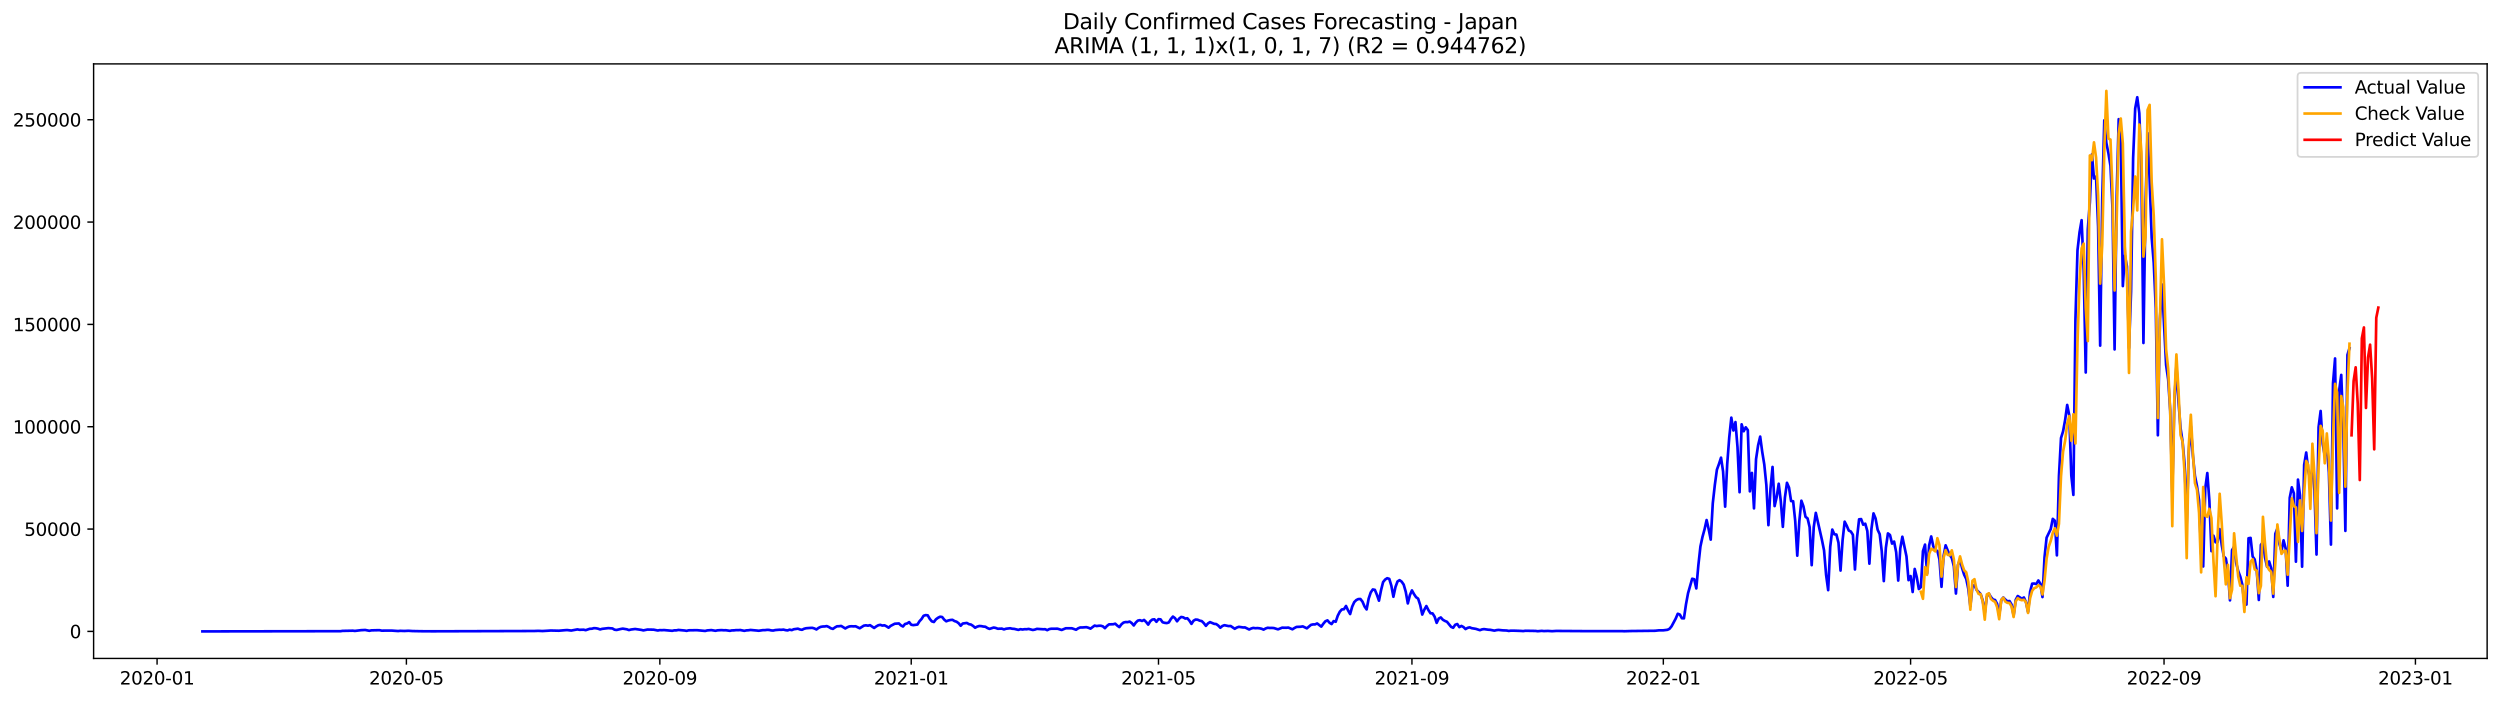 <?xml version="1.0" encoding="utf-8" standalone="no"?>
<!DOCTYPE svg PUBLIC "-//W3C//DTD SVG 1.1//EN"
  "http://www.w3.org/Graphics/SVG/1.1/DTD/svg11.dtd">
<svg xmlns:xlink="http://www.w3.org/1999/xlink" width="1398.775pt" height="392.274pt" viewBox="0 0 1398.775 392.274" xmlns="http://www.w3.org/2000/svg" version="1.1">
 <defs>
  <style type="text/css">*{stroke-linejoin: round; stroke-linecap: butt}</style>
 </defs>
 <g id="figure_1">
  <g id="patch_1">
   <path d="M 0 392.274 
L 1398.775 392.274 
L 1398.775 0 
L 0 0 
z
" style="fill: #ffffff"/>
  </g>
  <g id="axes_1">
   <g id="patch_2">
    <path d="M 52.375 368.396 
L 1391.575 368.396 
L 1391.575 35.755 
L 52.375 35.755 
z
" style="fill: #ffffff"/>
   </g>
   <g id="matplotlib.axis_1">
    <g id="xtick_1">
     <g id="line2d_1">
      <defs>
       <path id="mdc68b2914d" d="M 0 0 
L 0 3.5 
" style="stroke: #000000; stroke-width: 0.8"/>
      </defs>
      <g>
       <use xlink:href="#mdc68b2914d" x="87.884" y="368.396" style="stroke: #000000; stroke-width: 0.8"/>
      </g>
     </g>
     <g id="text_1">
      <!-- 2020-01 -->
      <g transform="translate(66.993 382.994)scale(0.1 -0.1)">
       <defs>
        <path id="DejaVuSans-32" d="M 1228 531 
L 3431 531 
L 3431 0 
L 469 0 
L 469 531 
Q 828 903 1448 1529 
Q 2069 2156 2228 2338 
Q 2531 2678 2651 2914 
Q 2772 3150 2772 3378 
Q 2772 3750 2511 3984 
Q 2250 4219 1831 4219 
Q 1534 4219 1204 4116 
Q 875 4013 500 3803 
L 500 4441 
Q 881 4594 1212 4672 
Q 1544 4750 1819 4750 
Q 2544 4750 2975 4387 
Q 3406 4025 3406 3419 
Q 3406 3131 3298 2873 
Q 3191 2616 2906 2266 
Q 2828 2175 2409 1742 
Q 1991 1309 1228 531 
z
" transform="scale(0.016)"/>
        <path id="DejaVuSans-30" d="M 2034 4250 
Q 1547 4250 1301 3770 
Q 1056 3291 1056 2328 
Q 1056 1369 1301 889 
Q 1547 409 2034 409 
Q 2525 409 2770 889 
Q 3016 1369 3016 2328 
Q 3016 3291 2770 3770 
Q 2525 4250 2034 4250 
z
M 2034 4750 
Q 2819 4750 3233 4129 
Q 3647 3509 3647 2328 
Q 3647 1150 3233 529 
Q 2819 -91 2034 -91 
Q 1250 -91 836 529 
Q 422 1150 422 2328 
Q 422 3509 836 4129 
Q 1250 4750 2034 4750 
z
" transform="scale(0.016)"/>
        <path id="DejaVuSans-2d" d="M 313 2009 
L 1997 2009 
L 1997 1497 
L 313 1497 
L 313 2009 
z
" transform="scale(0.016)"/>
        <path id="DejaVuSans-31" d="M 794 531 
L 1825 531 
L 1825 4091 
L 703 3866 
L 703 4441 
L 1819 4666 
L 2450 4666 
L 2450 531 
L 3481 531 
L 3481 0 
L 794 0 
L 794 531 
z
" transform="scale(0.016)"/>
       </defs>
       <use xlink:href="#DejaVuSans-32"/>
       <use xlink:href="#DejaVuSans-30" x="63.623"/>
       <use xlink:href="#DejaVuSans-32" x="127.246"/>
       <use xlink:href="#DejaVuSans-30" x="190.869"/>
       <use xlink:href="#DejaVuSans-2d" x="254.492"/>
       <use xlink:href="#DejaVuSans-30" x="290.576"/>
       <use xlink:href="#DejaVuSans-31" x="354.199"/>
      </g>
     </g>
    </g>
    <g id="xtick_2">
     <g id="line2d_2">
      <g>
       <use xlink:href="#mdc68b2914d" x="227.384" y="368.396" style="stroke: #000000; stroke-width: 0.8"/>
      </g>
     </g>
     <g id="text_2">
      <!-- 2020-05 -->
      <g transform="translate(206.493 382.994)scale(0.1 -0.1)">
       <defs>
        <path id="DejaVuSans-35" d="M 691 4666 
L 3169 4666 
L 3169 4134 
L 1269 4134 
L 1269 2991 
Q 1406 3038 1543 3061 
Q 1681 3084 1819 3084 
Q 2600 3084 3056 2656 
Q 3513 2228 3513 1497 
Q 3513 744 3044 326 
Q 2575 -91 1722 -91 
Q 1428 -91 1123 -41 
Q 819 9 494 109 
L 494 744 
Q 775 591 1075 516 
Q 1375 441 1709 441 
Q 2250 441 2565 725 
Q 2881 1009 2881 1497 
Q 2881 1984 2565 2268 
Q 2250 2553 1709 2553 
Q 1456 2553 1204 2497 
Q 953 2441 691 2322 
L 691 4666 
z
" transform="scale(0.016)"/>
       </defs>
       <use xlink:href="#DejaVuSans-32"/>
       <use xlink:href="#DejaVuSans-30" x="63.623"/>
       <use xlink:href="#DejaVuSans-32" x="127.246"/>
       <use xlink:href="#DejaVuSans-30" x="190.869"/>
       <use xlink:href="#DejaVuSans-2d" x="254.492"/>
       <use xlink:href="#DejaVuSans-30" x="290.576"/>
       <use xlink:href="#DejaVuSans-35" x="354.199"/>
      </g>
     </g>
    </g>
    <g id="xtick_3">
     <g id="line2d_3">
      <g>
       <use xlink:href="#mdc68b2914d" x="369.19" y="368.396" style="stroke: #000000; stroke-width: 0.8"/>
      </g>
     </g>
     <g id="text_3">
      <!-- 2020-09 -->
      <g transform="translate(348.298 382.994)scale(0.1 -0.1)">
       <defs>
        <path id="DejaVuSans-39" d="M 703 97 
L 703 672 
Q 941 559 1184 500 
Q 1428 441 1663 441 
Q 2288 441 2617 861 
Q 2947 1281 2994 2138 
Q 2813 1869 2534 1725 
Q 2256 1581 1919 1581 
Q 1219 1581 811 2004 
Q 403 2428 403 3163 
Q 403 3881 828 4315 
Q 1253 4750 1959 4750 
Q 2769 4750 3195 4129 
Q 3622 3509 3622 2328 
Q 3622 1225 3098 567 
Q 2575 -91 1691 -91 
Q 1453 -91 1209 -44 
Q 966 3 703 97 
z
M 1959 2075 
Q 2384 2075 2632 2365 
Q 2881 2656 2881 3163 
Q 2881 3666 2632 3958 
Q 2384 4250 1959 4250 
Q 1534 4250 1286 3958 
Q 1038 3666 1038 3163 
Q 1038 2656 1286 2365 
Q 1534 2075 1959 2075 
z
" transform="scale(0.016)"/>
       </defs>
       <use xlink:href="#DejaVuSans-32"/>
       <use xlink:href="#DejaVuSans-30" x="63.623"/>
       <use xlink:href="#DejaVuSans-32" x="127.246"/>
       <use xlink:href="#DejaVuSans-30" x="190.869"/>
       <use xlink:href="#DejaVuSans-2d" x="254.492"/>
       <use xlink:href="#DejaVuSans-30" x="290.576"/>
       <use xlink:href="#DejaVuSans-39" x="354.199"/>
      </g>
     </g>
    </g>
    <g id="xtick_4">
     <g id="line2d_4">
      <g>
       <use xlink:href="#mdc68b2914d" x="509.843" y="368.396" style="stroke: #000000; stroke-width: 0.8"/>
      </g>
     </g>
     <g id="text_4">
      <!-- 2021-01 -->
      <g transform="translate(488.951 382.994)scale(0.1 -0.1)">
       <use xlink:href="#DejaVuSans-32"/>
       <use xlink:href="#DejaVuSans-30" x="63.623"/>
       <use xlink:href="#DejaVuSans-32" x="127.246"/>
       <use xlink:href="#DejaVuSans-31" x="190.869"/>
       <use xlink:href="#DejaVuSans-2d" x="254.492"/>
       <use xlink:href="#DejaVuSans-30" x="290.576"/>
       <use xlink:href="#DejaVuSans-31" x="354.199"/>
      </g>
     </g>
    </g>
    <g id="xtick_5">
     <g id="line2d_5">
      <g>
       <use xlink:href="#mdc68b2914d" x="648.19" y="368.396" style="stroke: #000000; stroke-width: 0.8"/>
      </g>
     </g>
     <g id="text_5">
      <!-- 2021-05 -->
      <g transform="translate(627.298 382.994)scale(0.1 -0.1)">
       <use xlink:href="#DejaVuSans-32"/>
       <use xlink:href="#DejaVuSans-30" x="63.623"/>
       <use xlink:href="#DejaVuSans-32" x="127.246"/>
       <use xlink:href="#DejaVuSans-31" x="190.869"/>
       <use xlink:href="#DejaVuSans-2d" x="254.492"/>
       <use xlink:href="#DejaVuSans-30" x="290.576"/>
       <use xlink:href="#DejaVuSans-35" x="354.199"/>
      </g>
     </g>
    </g>
    <g id="xtick_6">
     <g id="line2d_6">
      <g>
       <use xlink:href="#mdc68b2914d" x="789.996" y="368.396" style="stroke: #000000; stroke-width: 0.8"/>
      </g>
     </g>
     <g id="text_6">
      <!-- 2021-09 -->
      <g transform="translate(769.104 382.994)scale(0.1 -0.1)">
       <use xlink:href="#DejaVuSans-32"/>
       <use xlink:href="#DejaVuSans-30" x="63.623"/>
       <use xlink:href="#DejaVuSans-32" x="127.246"/>
       <use xlink:href="#DejaVuSans-31" x="190.869"/>
       <use xlink:href="#DejaVuSans-2d" x="254.492"/>
       <use xlink:href="#DejaVuSans-30" x="290.576"/>
       <use xlink:href="#DejaVuSans-39" x="354.199"/>
      </g>
     </g>
    </g>
    <g id="xtick_7">
     <g id="line2d_7">
      <g>
       <use xlink:href="#mdc68b2914d" x="930.649" y="368.396" style="stroke: #000000; stroke-width: 0.8"/>
      </g>
     </g>
     <g id="text_7">
      <!-- 2022-01 -->
      <g transform="translate(909.757 382.994)scale(0.1 -0.1)">
       <use xlink:href="#DejaVuSans-32"/>
       <use xlink:href="#DejaVuSans-30" x="63.623"/>
       <use xlink:href="#DejaVuSans-32" x="127.246"/>
       <use xlink:href="#DejaVuSans-32" x="190.869"/>
       <use xlink:href="#DejaVuSans-2d" x="254.492"/>
       <use xlink:href="#DejaVuSans-30" x="290.576"/>
       <use xlink:href="#DejaVuSans-31" x="354.199"/>
      </g>
     </g>
    </g>
    <g id="xtick_8">
     <g id="line2d_8">
      <g>
       <use xlink:href="#mdc68b2914d" x="1068.996" y="368.396" style="stroke: #000000; stroke-width: 0.8"/>
      </g>
     </g>
     <g id="text_8">
      <!-- 2022-05 -->
      <g transform="translate(1048.104 382.994)scale(0.1 -0.1)">
       <use xlink:href="#DejaVuSans-32"/>
       <use xlink:href="#DejaVuSans-30" x="63.623"/>
       <use xlink:href="#DejaVuSans-32" x="127.246"/>
       <use xlink:href="#DejaVuSans-32" x="190.869"/>
       <use xlink:href="#DejaVuSans-2d" x="254.492"/>
       <use xlink:href="#DejaVuSans-30" x="290.576"/>
       <use xlink:href="#DejaVuSans-35" x="354.199"/>
      </g>
     </g>
    </g>
    <g id="xtick_9">
     <g id="line2d_9">
      <g>
       <use xlink:href="#mdc68b2914d" x="1210.801" y="368.396" style="stroke: #000000; stroke-width: 0.8"/>
      </g>
     </g>
     <g id="text_9">
      <!-- 2022-09 -->
      <g transform="translate(1189.91 382.994)scale(0.1 -0.1)">
       <use xlink:href="#DejaVuSans-32"/>
       <use xlink:href="#DejaVuSans-30" x="63.623"/>
       <use xlink:href="#DejaVuSans-32" x="127.246"/>
       <use xlink:href="#DejaVuSans-32" x="190.869"/>
       <use xlink:href="#DejaVuSans-2d" x="254.492"/>
       <use xlink:href="#DejaVuSans-30" x="290.576"/>
       <use xlink:href="#DejaVuSans-39" x="354.199"/>
      </g>
     </g>
    </g>
    <g id="xtick_10">
     <g id="line2d_10">
      <g>
       <use xlink:href="#mdc68b2914d" x="1351.454" y="368.396" style="stroke: #000000; stroke-width: 0.8"/>
      </g>
     </g>
     <g id="text_10">
      <!-- 2023-01 -->
      <g transform="translate(1330.563 382.994)scale(0.1 -0.1)">
       <defs>
        <path id="DejaVuSans-33" d="M 2597 2516 
Q 3050 2419 3304 2112 
Q 3559 1806 3559 1356 
Q 3559 666 3084 287 
Q 2609 -91 1734 -91 
Q 1441 -91 1130 -33 
Q 819 25 488 141 
L 488 750 
Q 750 597 1062 519 
Q 1375 441 1716 441 
Q 2309 441 2620 675 
Q 2931 909 2931 1356 
Q 2931 1769 2642 2001 
Q 2353 2234 1838 2234 
L 1294 2234 
L 1294 2753 
L 1863 2753 
Q 2328 2753 2575 2939 
Q 2822 3125 2822 3475 
Q 2822 3834 2567 4026 
Q 2313 4219 1838 4219 
Q 1578 4219 1281 4162 
Q 984 4106 628 3988 
L 628 4550 
Q 988 4650 1302 4700 
Q 1616 4750 1894 4750 
Q 2613 4750 3031 4423 
Q 3450 4097 3450 3541 
Q 3450 3153 3228 2886 
Q 3006 2619 2597 2516 
z
" transform="scale(0.016)"/>
       </defs>
       <use xlink:href="#DejaVuSans-32"/>
       <use xlink:href="#DejaVuSans-30" x="63.623"/>
       <use xlink:href="#DejaVuSans-32" x="127.246"/>
       <use xlink:href="#DejaVuSans-33" x="190.869"/>
       <use xlink:href="#DejaVuSans-2d" x="254.492"/>
       <use xlink:href="#DejaVuSans-30" x="290.576"/>
       <use xlink:href="#DejaVuSans-31" x="354.199"/>
      </g>
     </g>
    </g>
   </g>
   <g id="matplotlib.axis_2">
    <g id="ytick_1">
     <g id="line2d_11">
      <defs>
       <path id="mfdf338ce73" d="M 0 0 
L -3.5 0 
" style="stroke: #000000; stroke-width: 0.8"/>
      </defs>
      <g>
       <use xlink:href="#mfdf338ce73" x="52.375" y="353.276" style="stroke: #000000; stroke-width: 0.8"/>
      </g>
     </g>
     <g id="text_11">
      <!-- 0 -->
      <g transform="translate(39.013 357.075)scale(0.1 -0.1)">
       <use xlink:href="#DejaVuSans-30"/>
      </g>
     </g>
    </g>
    <g id="ytick_2">
     <g id="line2d_12">
      <g>
       <use xlink:href="#mfdf338ce73" x="52.375" y="296.02" style="stroke: #000000; stroke-width: 0.8"/>
      </g>
     </g>
     <g id="text_12">
      <!-- 50000 -->
      <g transform="translate(13.562 299.82)scale(0.1 -0.1)">
       <use xlink:href="#DejaVuSans-35"/>
       <use xlink:href="#DejaVuSans-30" x="63.623"/>
       <use xlink:href="#DejaVuSans-30" x="127.246"/>
       <use xlink:href="#DejaVuSans-30" x="190.869"/>
       <use xlink:href="#DejaVuSans-30" x="254.492"/>
      </g>
     </g>
    </g>
    <g id="ytick_3">
     <g id="line2d_13">
      <g>
       <use xlink:href="#mfdf338ce73" x="52.375" y="238.765" style="stroke: #000000; stroke-width: 0.8"/>
      </g>
     </g>
     <g id="text_13">
      <!-- 100000 -->
      <g transform="translate(7.2 242.564)scale(0.1 -0.1)">
       <use xlink:href="#DejaVuSans-31"/>
       <use xlink:href="#DejaVuSans-30" x="63.623"/>
       <use xlink:href="#DejaVuSans-30" x="127.246"/>
       <use xlink:href="#DejaVuSans-30" x="190.869"/>
       <use xlink:href="#DejaVuSans-30" x="254.492"/>
       <use xlink:href="#DejaVuSans-30" x="318.115"/>
      </g>
     </g>
    </g>
    <g id="ytick_4">
     <g id="line2d_14">
      <g>
       <use xlink:href="#mfdf338ce73" x="52.375" y="181.51" style="stroke: #000000; stroke-width: 0.8"/>
      </g>
     </g>
     <g id="text_14">
      <!-- 150000 -->
      <g transform="translate(7.2 185.309)scale(0.1 -0.1)">
       <use xlink:href="#DejaVuSans-31"/>
       <use xlink:href="#DejaVuSans-35" x="63.623"/>
       <use xlink:href="#DejaVuSans-30" x="127.246"/>
       <use xlink:href="#DejaVuSans-30" x="190.869"/>
       <use xlink:href="#DejaVuSans-30" x="254.492"/>
       <use xlink:href="#DejaVuSans-30" x="318.115"/>
      </g>
     </g>
    </g>
    <g id="ytick_5">
     <g id="line2d_15">
      <g>
       <use xlink:href="#mfdf338ce73" x="52.375" y="124.255" style="stroke: #000000; stroke-width: 0.8"/>
      </g>
     </g>
     <g id="text_15">
      <!-- 200000 -->
      <g transform="translate(7.2 128.054)scale(0.1 -0.1)">
       <use xlink:href="#DejaVuSans-32"/>
       <use xlink:href="#DejaVuSans-30" x="63.623"/>
       <use xlink:href="#DejaVuSans-30" x="127.246"/>
       <use xlink:href="#DejaVuSans-30" x="190.869"/>
       <use xlink:href="#DejaVuSans-30" x="254.492"/>
       <use xlink:href="#DejaVuSans-30" x="318.115"/>
      </g>
     </g>
    </g>
    <g id="ytick_6">
     <g id="line2d_16">
      <g>
       <use xlink:href="#mfdf338ce73" x="52.375" y="67" style="stroke: #000000; stroke-width: 0.8"/>
      </g>
     </g>
     <g id="text_16">
      <!-- 250000 -->
      <g transform="translate(7.2 70.799)scale(0.1 -0.1)">
       <use xlink:href="#DejaVuSans-32"/>
       <use xlink:href="#DejaVuSans-35" x="63.623"/>
       <use xlink:href="#DejaVuSans-30" x="127.246"/>
       <use xlink:href="#DejaVuSans-30" x="190.869"/>
       <use xlink:href="#DejaVuSans-30" x="254.492"/>
       <use xlink:href="#DejaVuSans-30" x="318.115"/>
      </g>
     </g>
    </g>
   </g>
   <g id="line2d_17">
    <path d="M 113.248 353.276 
L 184.727 353.164 
L 190.492 353.168 
L 191.644 352.985 
L 197.409 352.874 
L 198.562 353.008 
L 202.02 352.595 
L 204.326 352.473 
L 206.632 352.932 
L 207.785 352.698 
L 210.091 352.631 
L 212.396 352.6 
L 213.549 352.856 
L 217.008 352.822 
L 219.314 352.835 
L 222.773 353.08 
L 223.925 352.95 
L 226.231 353.037 
L 228.537 352.929 
L 230.843 353.083 
L 235.454 353.176 
L 237.76 353.196 
L 241.219 353.218 
L 243.525 353.216 
L 298.863 353.053 
L 301.169 352.962 
L 303.475 353.074 
L 306.934 352.869 
L 308.087 352.783 
L 312.698 352.894 
L 316.157 352.592 
L 317.31 352.519 
L 319.615 352.797 
L 323.074 352.152 
L 324.227 352.383 
L 326.533 352.315 
L 327.686 352.588 
L 329.992 351.821 
L 331.144 351.778 
L 332.297 351.459 
L 333.45 351.519 
L 334.603 351.751 
L 335.756 352.17 
L 336.909 351.849 
L 340.368 351.438 
L 342.673 351.625 
L 343.826 352.316 
L 344.979 352.477 
L 347.285 351.933 
L 348.438 351.723 
L 350.744 352.111 
L 351.896 352.535 
L 353.049 352.227 
L 355.355 351.927 
L 358.814 352.424 
L 359.967 352.711 
L 362.273 352.241 
L 365.731 352.309 
L 368.037 352.776 
L 369.19 352.551 
L 370.343 352.598 
L 371.496 352.523 
L 376.107 352.942 
L 377.26 352.693 
L 378.413 352.694 
L 379.566 352.46 
L 383.025 352.773 
L 384.177 352.971 
L 385.33 352.667 
L 389.942 352.593 
L 394.554 353.025 
L 395.706 352.724 
L 398.012 352.544 
L 400.318 352.93 
L 401.471 352.672 
L 403.777 352.551 
L 404.93 352.655 
L 406.082 352.618 
L 408.388 352.956 
L 409.541 352.703 
L 410.694 352.696 
L 411.847 352.558 
L 413 352.585 
L 414.153 352.499 
L 416.458 352.957 
L 417.611 352.705 
L 418.764 352.643 
L 419.917 352.465 
L 423.376 352.783 
L 424.529 352.914 
L 426.835 352.571 
L 427.987 352.57 
L 429.14 352.422 
L 430.293 352.444 
L 431.446 352.711 
L 432.599 352.806 
L 433.752 352.536 
L 436.058 352.35 
L 437.211 352.389 
L 438.363 352.271 
L 439.516 352.574 
L 440.669 352.718 
L 441.822 352.285 
L 442.975 352.561 
L 444.128 352.075 
L 446.434 351.749 
L 447.587 352.188 
L 448.739 352.382 
L 449.892 351.806 
L 451.045 351.507 
L 453.351 351.324 
L 454.504 351.289 
L 455.657 351.628 
L 456.81 352.188 
L 457.963 351.329 
L 459.115 350.763 
L 460.268 350.544 
L 461.421 350.503 
L 462.574 350.307 
L 463.727 350.803 
L 464.88 351.537 
L 466.033 351.868 
L 467.186 351.052 
L 468.339 350.413 
L 469.492 350.377 
L 470.644 350.212 
L 472.95 351.631 
L 474.103 350.948 
L 475.256 350.491 
L 476.409 350.393 
L 477.562 350.468 
L 478.715 350.404 
L 481.02 351.522 
L 483.326 350.058 
L 484.479 349.876 
L 485.632 350.075 
L 486.785 349.798 
L 489.091 351.351 
L 490.244 350.497 
L 491.396 349.845 
L 492.549 349.601 
L 493.702 350.027 
L 494.855 349.853 
L 496.008 350.423 
L 497.161 351.202 
L 498.314 350.191 
L 500.62 348.986 
L 502.925 348.827 
L 504.078 349.904 
L 505.231 350.531 
L 506.384 349.122 
L 507.537 348.843 
L 508.69 348.086 
L 509.843 349.547 
L 510.996 349.759 
L 513.301 349.447 
L 514.454 347.608 
L 515.607 346.349 
L 516.76 344.525 
L 517.913 344.164 
L 519.066 344.282 
L 520.219 346.281 
L 521.372 347.658 
L 522.525 348.011 
L 523.677 346.5 
L 524.83 345.654 
L 525.983 345.062 
L 527.136 345.212 
L 528.289 346.68 
L 529.442 347.622 
L 530.595 347.166 
L 531.748 346.906 
L 532.901 346.79 
L 534.054 347.485 
L 535.206 347.864 
L 536.359 348.707 
L 537.512 350.112 
L 538.665 348.863 
L 540.971 348.545 
L 542.124 349.224 
L 543.277 349.449 
L 544.43 350.215 
L 545.582 351.222 
L 546.735 350.614 
L 547.888 350.259 
L 549.041 350.323 
L 550.194 350.562 
L 551.347 350.668 
L 552.5 351.409 
L 553.653 351.882 
L 555.958 351.116 
L 557.111 351.34 
L 558.264 351.787 
L 560.57 351.716 
L 561.723 352.17 
L 562.876 351.778 
L 565.182 351.517 
L 566.335 351.786 
L 567.487 351.864 
L 569.793 352.428 
L 570.946 352.038 
L 572.099 352.221 
L 573.252 352.043 
L 574.405 352.069 
L 575.558 351.886 
L 577.863 352.476 
L 579.016 352.259 
L 580.169 351.852 
L 583.628 352.081 
L 584.781 352.049 
L 585.934 352.588 
L 587.087 351.985 
L 588.239 351.772 
L 591.698 351.765 
L 594.004 352.48 
L 596.31 351.52 
L 599.768 351.54 
L 602.074 352.341 
L 603.227 351.558 
L 604.38 351.08 
L 605.533 351.083 
L 607.839 350.904 
L 608.992 351.235 
L 610.144 351.735 
L 612.45 350.02 
L 613.603 350.293 
L 614.756 350.122 
L 615.909 350.101 
L 617.062 350.451 
L 618.215 351.477 
L 619.368 350.223 
L 620.52 349.327 
L 622.826 349.281 
L 623.979 348.964 
L 625.132 350.028 
L 626.285 350.866 
L 627.438 349.323 
L 628.591 348.344 
L 629.744 348.044 
L 630.896 348.095 
L 632.049 347.787 
L 633.202 348.599 
L 634.355 349.951 
L 635.508 348.294 
L 636.661 347.222 
L 637.814 346.987 
L 638.967 347.431 
L 640.12 346.869 
L 641.273 348.009 
L 642.425 349.481 
L 643.578 347.595 
L 644.731 346.653 
L 645.884 346.505 
L 647.037 347.912 
L 648.19 346.424 
L 649.343 346.531 
L 650.496 348.164 
L 651.649 348.478 
L 652.801 348.626 
L 653.954 348.271 
L 655.107 346.348 
L 656.26 344.987 
L 657.413 345.851 
L 658.566 347.619 
L 659.719 346.136 
L 660.872 345.201 
L 662.025 345.404 
L 663.177 346.105 
L 664.33 345.927 
L 665.483 347.257 
L 666.636 349.065 
L 667.789 347.293 
L 668.942 346.644 
L 670.095 346.735 
L 671.248 347.269 
L 672.401 347.51 
L 673.554 348.65 
L 674.706 350.171 
L 675.859 348.819 
L 677.012 348.085 
L 679.318 349.035 
L 680.471 349.161 
L 681.624 349.984 
L 682.777 351.225 
L 683.93 350.254 
L 685.082 349.801 
L 687.388 350.307 
L 688.541 350.241 
L 690.847 351.81 
L 692 351.122 
L 693.153 350.713 
L 695.458 351.061 
L 696.611 351.053 
L 698.917 352.207 
L 700.07 351.653 
L 701.223 351.321 
L 702.376 351.501 
L 703.529 351.42 
L 704.682 351.537 
L 705.835 351.78 
L 706.987 352.282 
L 708.14 351.632 
L 709.293 351.237 
L 710.446 351.359 
L 711.599 351.317 
L 712.752 351.408 
L 715.058 352.129 
L 717.363 351.191 
L 719.669 351.243 
L 720.822 351.125 
L 723.128 352.097 
L 724.281 351.365 
L 725.434 350.769 
L 727.739 350.669 
L 728.892 350.461 
L 731.198 351.552 
L 733.504 349.62 
L 734.657 349.362 
L 735.81 349.344 
L 736.963 348.826 
L 739.268 350.61 
L 740.421 348.971 
L 741.574 347.608 
L 742.727 347.093 
L 743.88 348.427 
L 745.033 349.16 
L 746.186 347.505 
L 747.339 347.883 
L 748.492 344.493 
L 749.644 342.25 
L 750.797 340.963 
L 751.95 340.873 
L 753.103 339.051 
L 754.256 341.54 
L 755.409 343.567 
L 756.562 339.419 
L 757.715 336.887 
L 758.868 335.736 
L 760.02 335.175 
L 761.173 335.159 
L 762.326 336.642 
L 763.479 339.33 
L 764.632 340.985 
L 765.785 334.922 
L 766.938 331.48 
L 768.091 329.805 
L 769.244 330.026 
L 770.396 332.792 
L 771.549 336.091 
L 772.702 330.253 
L 773.855 325.683 
L 775.008 324.257 
L 776.161 323.512 
L 777.314 323.89 
L 778.467 327.688 
L 779.62 333.896 
L 780.773 328.462 
L 781.925 325.322 
L 783.078 324.604 
L 784.231 325.428 
L 785.384 327.1 
L 786.537 331.133 
L 787.69 337.617 
L 788.843 332.985 
L 789.996 330.341 
L 791.149 332.416 
L 792.301 334.128 
L 793.454 334.938 
L 794.607 338.496 
L 795.76 343.858 
L 796.913 341.129 
L 798.066 339.09 
L 799.219 341.371 
L 800.372 343.131 
L 801.525 343.196 
L 802.677 345.016 
L 803.83 348.497 
L 804.983 346.085 
L 806.136 345.478 
L 807.289 346.759 
L 808.442 347.421 
L 809.595 347.894 
L 811.901 350.732 
L 813.054 351.249 
L 814.206 349.562 
L 815.359 349.152 
L 816.512 350.877 
L 817.665 350.218 
L 818.818 350.83 
L 819.971 351.961 
L 821.124 351.304 
L 822.277 351.005 
L 823.43 351.472 
L 825.735 351.852 
L 828.041 352.59 
L 829.194 352.154 
L 830.347 351.987 
L 832.653 352.329 
L 833.806 352.389 
L 836.111 352.853 
L 837.264 352.58 
L 838.417 352.438 
L 840.723 352.683 
L 843.029 352.785 
L 844.182 353.012 
L 845.335 352.851 
L 847.64 352.883 
L 851.099 353.01 
L 852.252 353.103 
L 853.405 352.921 
L 859.169 353.014 
L 860.322 353.179 
L 862.628 352.973 
L 863.781 353.095 
L 866.087 353.012 
L 868.392 353.161 
L 870.698 353.016 
L 889.144 353.137 
L 907.591 353.121 
L 908.744 353.187 
L 912.202 353.075 
L 926.037 352.917 
L 928.343 352.663 
L 930.649 352.671 
L 932.954 352.381 
L 934.107 351.826 
L 935.26 350.426 
L 937.566 346.125 
L 938.719 343.415 
L 939.872 343.838 
L 941.025 345.912 
L 942.177 345.977 
L 943.33 338.12 
L 944.483 331.888 
L 946.789 323.809 
L 947.942 324.099 
L 949.095 329.231 
L 950.248 316.241 
L 951.401 305.779 
L 952.554 300.397 
L 953.706 296.198 
L 954.859 290.969 
L 956.012 296.04 
L 957.165 301.93 
L 958.318 281.576 
L 959.471 271.29 
L 960.624 262.799 
L 961.777 259.62 
L 962.93 256.069 
L 964.082 263.836 
L 965.235 283.471 
L 966.388 259.734 
L 967.541 244.621 
L 968.694 233.679 
L 969.847 240.853 
L 971 236.16 
L 972.153 250.232 
L 973.306 275.404 
L 974.458 237.409 
L 975.611 241.286 
L 976.764 239.082 
L 977.917 240.656 
L 979.07 274.913 
L 980.223 264.604 
L 981.376 284.443 
L 982.529 256.864 
L 983.682 249.151 
L 984.835 244.285 
L 985.987 252.852 
L 987.14 259.928 
L 988.293 271.408 
L 989.446 293.834 
L 990.599 273.557 
L 991.752 261.265 
L 992.905 283.17 
L 994.058 278.111 
L 995.211 270.659 
L 996.363 280.337 
L 997.516 294.77 
L 998.669 278.422 
L 999.822 270.141 
L 1000.975 272.811 
L 1002.128 280.347 
L 1003.281 280.457 
L 1004.434 291.402 
L 1005.587 310.904 
L 1006.739 291.511 
L 1007.892 280.141 
L 1009.045 283.352 
L 1010.198 289.166 
L 1011.351 290.036 
L 1012.504 294.936 
L 1013.657 316.221 
L 1014.81 294.95 
L 1015.963 286.96 
L 1019.421 302.212 
L 1020.574 307.975 
L 1021.727 321.71 
L 1022.88 330.199 
L 1024.033 305.912 
L 1025.186 296.305 
L 1026.339 298.955 
L 1027.492 299.079 
L 1028.644 303.638 
L 1029.797 319.243 
L 1030.95 302.212 
L 1032.103 291.888 
L 1033.256 294.132 
L 1034.409 296.869 
L 1035.562 297.384 
L 1036.715 299.208 
L 1037.868 318.63 
L 1039.02 300.832 
L 1040.173 290.569 
L 1041.326 290.433 
L 1042.479 293.577 
L 1043.632 293.01 
L 1044.785 297.11 
L 1045.938 315.377 
L 1047.091 295.938 
L 1048.244 287.242 
L 1049.396 290.065 
L 1050.549 296.367 
L 1051.702 298.856 
L 1052.855 308.382 
L 1054.008 325.129 
L 1055.161 306.526 
L 1056.314 298.447 
L 1057.467 299.329 
L 1058.62 304.153 
L 1059.773 303.015 
L 1060.925 308.989 
L 1062.078 324.829 
L 1063.231 306.842 
L 1064.384 300.31 
L 1066.69 311.286 
L 1067.843 324.611 
L 1068.996 322.323 
L 1070.149 331.223 
L 1071.301 318.335 
L 1072.454 322.974 
L 1073.607 329.558 
L 1074.76 328.478 
L 1075.913 308.355 
L 1077.066 304.716 
L 1078.219 320.808 
L 1079.372 305.193 
L 1080.525 300.145 
L 1081.677 305.584 
L 1082.83 307.964 
L 1083.983 308.239 
L 1085.136 312.955 
L 1086.289 328.328 
L 1087.442 311.141 
L 1088.595 305.103 
L 1089.748 307.964 
L 1090.901 310.514 
L 1092.054 312.226 
L 1093.206 316.814 
L 1094.359 332.083 
L 1095.512 316.069 
L 1096.665 313.082 
L 1097.818 317.878 
L 1098.971 321.565 
L 1100.124 323.897 
L 1101.277 329.457 
L 1102.43 339.159 
L 1103.582 328.308 
L 1104.735 327.33 
L 1105.888 330.01 
L 1108.194 332.368 
L 1109.347 335.991 
L 1110.5 342.854 
L 1111.653 333.785 
L 1112.806 332.198 
L 1113.958 334.052 
L 1115.111 335.43 
L 1116.264 335.712 
L 1117.417 337.884 
L 1118.57 344.181 
L 1119.723 335.739 
L 1120.876 334.331 
L 1122.029 335.476 
L 1123.182 336.446 
L 1124.335 336.286 
L 1125.487 338.228 
L 1126.64 344.349 
L 1127.793 335.648 
L 1128.946 333.49 
L 1131.252 334.979 
L 1132.405 334.298 
L 1133.558 336.961 
L 1134.711 342.335 
L 1135.863 331.086 
L 1137.016 326.567 
L 1138.169 326.496 
L 1139.322 326.795 
L 1140.475 324.762 
L 1141.628 326.611 
L 1142.781 334.055 
L 1143.934 311.785 
L 1145.087 300.837 
L 1147.392 296.057 
L 1148.545 290.313 
L 1149.698 291.343 
L 1150.851 310.729 
L 1152.004 266.255 
L 1153.157 245.086 
L 1154.31 241.311 
L 1155.463 234.973 
L 1156.615 226.573 
L 1157.768 232.385 
L 1158.921 266.076 
L 1160.074 276.906 
L 1161.227 178.623 
L 1162.38 140.018 
L 1163.533 129.877 
L 1164.686 123.188 
L 1165.839 151.174 
L 1166.992 208.42 
L 1168.144 128.375 
L 1169.297 113.262 
L 1170.45 86.349 
L 1171.603 99.867 
L 1172.756 98.799 
L 1173.909 126.806 
L 1175.062 193.387 
L 1176.215 111.755 
L 1177.368 67.334 
L 1178.52 79.938 
L 1179.673 85.674 
L 1180.826 92.788 
L 1181.979 116.902 
L 1183.132 195.502 
L 1184.285 109.98 
L 1185.438 66.67 
L 1186.591 78.326 
L 1187.744 160.076 
L 1188.896 142.987 
L 1190.049 149.057 
L 1191.202 194.707 
L 1192.355 163.041 
L 1193.508 88.343 
L 1194.661 60.719 
L 1195.814 54.405 
L 1196.967 63.345 
L 1198.12 94.313 
L 1199.273 191.908 
L 1200.425 114.578 
L 1201.578 74.454 
L 1202.731 100.383 
L 1203.884 133.023 
L 1205.037 147.088 
L 1206.19 172.629 
L 1207.343 243.541 
L 1208.496 178.553 
L 1209.649 159.171 
L 1211.954 204.204 
L 1213.107 212.3 
L 1214.26 229.812 
L 1215.413 275.452 
L 1216.566 224.863 
L 1217.719 204.662 
L 1218.872 224.629 
L 1220.025 239.408 
L 1221.177 247.126 
L 1222.33 259.961 
L 1223.483 292.773 
L 1224.636 253.001 
L 1225.789 238.503 
L 1226.942 254.929 
L 1228.095 266.298 
L 1229.248 272.029 
L 1230.401 279.936 
L 1231.554 309.719 
L 1232.706 316.952 
L 1233.859 273.332 
L 1235.012 264.675 
L 1236.165 280.174 
L 1237.318 308.373 
L 1238.471 299.728 
L 1239.624 303.428 
L 1240.777 303.223 
L 1241.93 296.044 
L 1243.082 304.983 
L 1244.235 311.312 
L 1245.388 312.512 
L 1246.541 319.71 
L 1247.694 335.908 
L 1248.847 307.789 
L 1250 305.916 
L 1251.153 314.983 
L 1252.306 319.56 
L 1253.458 322.604 
L 1254.611 327.172 
L 1255.764 338.346 
L 1256.917 338.248 
L 1258.07 301.168 
L 1259.223 300.956 
L 1260.376 311.359 
L 1261.529 313.039 
L 1262.682 319.309 
L 1263.835 335.673 
L 1264.987 304.845 
L 1266.14 303.401 
L 1267.293 311.926 
L 1268.446 317.098 
L 1269.599 314.144 
L 1270.752 317.923 
L 1271.905 333.978 
L 1273.058 298.647 
L 1274.211 295.684 
L 1275.363 304.337 
L 1276.516 308.326 
L 1277.669 302.292 
L 1278.822 306.772 
L 1279.975 327.693 
L 1281.128 278.523 
L 1282.281 272.665 
L 1283.434 276.012 
L 1284.587 314.269 
L 1285.739 268.343 
L 1286.892 277.244 
L 1288.045 317.065 
L 1289.198 260.063 
L 1290.351 253.182 
L 1291.504 263.297 
L 1292.657 268.431 
L 1293.81 262.256 
L 1294.963 274.385 
L 1296.115 310.271 
L 1297.268 238.964 
L 1298.421 229.946 
L 1299.574 248.377 
L 1300.727 255.055 
L 1301.88 250.346 
L 1303.033 264.276 
L 1304.186 304.696 
L 1305.339 214.448 
L 1306.492 200.563 
L 1307.644 284.446 
L 1308.797 218.337 
L 1309.95 209.763 
L 1311.103 240.51 
L 1312.256 297.031 
L 1313.409 198.577 
L 1314.562 194.798 
L 1314.562 194.798 
" clip-path="url(#pe71cb58119)" style="fill: none; stroke: #0000ff; stroke-width: 1.5; stroke-linecap: square"/>
   </g>
   <g id="line2d_18">
    <path d="M 1074.76 331.14 
L 1075.913 335.036 
L 1077.066 317.325 
L 1078.219 321.613 
L 1079.372 309.948 
L 1080.525 307.032 
L 1081.677 307.587 
L 1082.83 308.507 
L 1083.983 301.133 
L 1085.136 304.984 
L 1086.289 322.627 
L 1087.442 312.146 
L 1088.595 307.807 
L 1089.748 310.437 
L 1090.901 310.7 
L 1092.054 307.907 
L 1093.206 312.921 
L 1094.359 328.427 
L 1095.512 316.059 
L 1096.665 311.298 
L 1097.818 315.812 
L 1098.971 319.092 
L 1100.124 320.196 
L 1101.277 325.589 
L 1102.43 341.136 
L 1103.582 324.986 
L 1104.735 324.048 
L 1105.888 329.927 
L 1107.041 332.303 
L 1108.194 332.439 
L 1109.347 336.597 
L 1110.5 346.7 
L 1111.653 332.583 
L 1112.806 331.962 
L 1113.958 335.135 
L 1115.111 336.118 
L 1116.264 336.757 
L 1117.417 339.707 
L 1118.57 346.445 
L 1119.723 335.653 
L 1120.876 334.421 
L 1122.029 336.643 
L 1123.182 337.301 
L 1124.335 337.396 
L 1125.487 339.345 
L 1126.64 345.218 
L 1127.793 336.52 
L 1128.946 334.661 
L 1130.099 335.468 
L 1131.252 335.831 
L 1132.405 335.563 
L 1133.558 336.894 
L 1134.711 342.96 
L 1135.863 334.678 
L 1137.016 330.543 
L 1138.169 329.109 
L 1139.322 328.642 
L 1140.475 327.486 
L 1141.628 328.123 
L 1142.781 332.622 
L 1143.934 324.854 
L 1145.087 312.576 
L 1146.239 305.949 
L 1147.392 302.684 
L 1148.545 298.13 
L 1149.698 295.577 
L 1150.851 299.701 
L 1152.004 293.075 
L 1153.157 266.478 
L 1154.31 252.652 
L 1155.463 246.596 
L 1156.615 237.061 
L 1157.768 232.821 
L 1158.921 246.598 
L 1160.074 231.776 
L 1161.227 248.135 
L 1162.38 191.719 
L 1163.533 156.807 
L 1164.686 138.92 
L 1165.839 136.296 
L 1166.992 172.442 
L 1168.144 190.853 
L 1169.297 86.988 
L 1170.45 89.619 
L 1171.603 79.646 
L 1172.756 88.086 
L 1173.909 109.476 
L 1175.062 158.684 
L 1176.215 137.045 
L 1177.368 83.955 
L 1178.52 50.876 
L 1179.673 77.509 
L 1180.826 78.102 
L 1181.979 107.866 
L 1183.132 162.533 
L 1184.285 124.116 
L 1185.438 74.672 
L 1186.591 66.309 
L 1187.744 80.279 
L 1188.896 138.027 
L 1190.049 154.432 
L 1191.202 208.652 
L 1192.355 129.412 
L 1193.508 117.236 
L 1194.661 98.753 
L 1195.814 117.731 
L 1196.967 69.714 
L 1198.12 84.806 
L 1199.273 143.574 
L 1200.425 132.906 
L 1201.578 61.524 
L 1202.731 58.677 
L 1203.884 101.864 
L 1205.037 120.672 
L 1206.19 155.537 
L 1207.343 233.845 
L 1208.496 179.28 
L 1209.649 133.867 
L 1210.801 159.357 
L 1211.954 195.393 
L 1213.107 206.286 
L 1214.26 230.382 
L 1215.413 294.395 
L 1216.566 223.1 
L 1217.719 198.315 
L 1218.872 218.188 
L 1220.025 243.339 
L 1221.177 247.16 
L 1222.33 265.286 
L 1223.483 312.273 
L 1224.636 249.179 
L 1225.789 232.068 
L 1226.942 253.405 
L 1228.095 270.305 
L 1229.248 274.187 
L 1230.401 287.031 
L 1231.554 320.241 
L 1232.706 272.489 
L 1233.859 288.586 
L 1235.012 289.164 
L 1236.165 284.72 
L 1237.318 289.857 
L 1238.471 314.087 
L 1239.624 333.6 
L 1240.777 299.911 
L 1241.93 276.274 
L 1243.082 292.88 
L 1244.235 312.919 
L 1245.388 326.939 
L 1246.541 316.02 
L 1247.694 334.689 
L 1248.847 329.951 
L 1250 298.394 
L 1251.153 311.226 
L 1252.306 322.583 
L 1253.458 327.715 
L 1254.611 327.846 
L 1255.764 342.39 
L 1256.917 323.007 
L 1258.07 326.691 
L 1259.223 314.251 
L 1260.376 312.928 
L 1261.529 318.56 
L 1262.682 319.317 
L 1263.835 331.873 
L 1264.987 327.803 
L 1266.14 289.173 
L 1267.293 304.121 
L 1268.446 316.766 
L 1269.599 318.833 
L 1270.752 319.97 
L 1271.905 332.145 
L 1273.058 315.01 
L 1274.211 293.455 
L 1275.363 302.134 
L 1276.516 309.902 
L 1277.669 308.336 
L 1278.822 308.131 
L 1279.975 321.566 
L 1282.281 278.813 
L 1283.434 283.201 
L 1284.587 283.904 
L 1285.739 303.196 
L 1286.892 279.953 
L 1288.045 297.062 
L 1289.198 276.273 
L 1290.351 257.896 
L 1291.504 260.155 
L 1292.657 284.698 
L 1293.81 248.277 
L 1294.963 265.924 
L 1296.115 298.317 
L 1297.268 261.405 
L 1298.421 238.282 
L 1299.574 241.17 
L 1300.727 259.207 
L 1301.88 242.512 
L 1303.033 257.163 
L 1304.186 291.264 
L 1305.339 244.833 
L 1306.492 214.766 
L 1307.644 219.607 
L 1308.797 275.753 
L 1309.95 221.603 
L 1311.103 227.842 
L 1312.256 272.306 
L 1313.409 220.129 
L 1314.562 192.312 
L 1314.562 192.312 
" clip-path="url(#pe71cb58119)" style="fill: none; stroke: #ffa500; stroke-width: 1.5; stroke-linecap: square"/>
   </g>
   <g id="line2d_19">
    <path d="M 1315.715 243.538 
L 1316.868 213.196 
L 1318.02 205.516 
L 1319.173 225.81 
L 1320.326 268.584 
L 1321.479 189.315 
L 1322.632 183.204 
L 1323.785 228.251 
L 1324.938 199.999 
L 1326.091 192.842 
L 1327.244 211.681 
L 1328.396 251.403 
L 1329.549 177.784 
L 1330.702 172.109 
" clip-path="url(#pe71cb58119)" style="fill: none; stroke: #ff0000; stroke-width: 1.5; stroke-linecap: square"/>
   </g>
   <g id="patch_3">
    <path d="M 52.375 368.396 
L 52.375 35.755 
" style="fill: none; stroke: #000000; stroke-width: 0.8; stroke-linejoin: miter; stroke-linecap: square"/>
   </g>
   <g id="patch_4">
    <path d="M 1391.575 368.396 
L 1391.575 35.755 
" style="fill: none; stroke: #000000; stroke-width: 0.8; stroke-linejoin: miter; stroke-linecap: square"/>
   </g>
   <g id="patch_5">
    <path d="M 52.375 368.396 
L 1391.575 368.396 
" style="fill: none; stroke: #000000; stroke-width: 0.8; stroke-linejoin: miter; stroke-linecap: square"/>
   </g>
   <g id="patch_6">
    <path d="M 52.375 35.755 
L 1391.575 35.755 
" style="fill: none; stroke: #000000; stroke-width: 0.8; stroke-linejoin: miter; stroke-linecap: square"/>
   </g>
   <g id="text_17">
    <!-- Daily Confirmed Cases Forecasting - Japan -->
    <g transform="translate(594.739 16.318)scale(0.12 -0.12)">
     <defs>
      <path id="DejaVuSans-44" d="M 1259 4147 
L 1259 519 
L 2022 519 
Q 2988 519 3436 956 
Q 3884 1394 3884 2338 
Q 3884 3275 3436 3711 
Q 2988 4147 2022 4147 
L 1259 4147 
z
M 628 4666 
L 1925 4666 
Q 3281 4666 3915 4102 
Q 4550 3538 4550 2338 
Q 4550 1131 3912 565 
Q 3275 0 1925 0 
L 628 0 
L 628 4666 
z
" transform="scale(0.016)"/>
      <path id="DejaVuSans-61" d="M 2194 1759 
Q 1497 1759 1228 1600 
Q 959 1441 959 1056 
Q 959 750 1161 570 
Q 1363 391 1709 391 
Q 2188 391 2477 730 
Q 2766 1069 2766 1631 
L 2766 1759 
L 2194 1759 
z
M 3341 1997 
L 3341 0 
L 2766 0 
L 2766 531 
Q 2569 213 2275 61 
Q 1981 -91 1556 -91 
Q 1019 -91 701 211 
Q 384 513 384 1019 
Q 384 1609 779 1909 
Q 1175 2209 1959 2209 
L 2766 2209 
L 2766 2266 
Q 2766 2663 2505 2880 
Q 2244 3097 1772 3097 
Q 1472 3097 1187 3025 
Q 903 2953 641 2809 
L 641 3341 
Q 956 3463 1253 3523 
Q 1550 3584 1831 3584 
Q 2591 3584 2966 3190 
Q 3341 2797 3341 1997 
z
" transform="scale(0.016)"/>
      <path id="DejaVuSans-69" d="M 603 3500 
L 1178 3500 
L 1178 0 
L 603 0 
L 603 3500 
z
M 603 4863 
L 1178 4863 
L 1178 4134 
L 603 4134 
L 603 4863 
z
" transform="scale(0.016)"/>
      <path id="DejaVuSans-6c" d="M 603 4863 
L 1178 4863 
L 1178 0 
L 603 0 
L 603 4863 
z
" transform="scale(0.016)"/>
      <path id="DejaVuSans-79" d="M 2059 -325 
Q 1816 -950 1584 -1140 
Q 1353 -1331 966 -1331 
L 506 -1331 
L 506 -850 
L 844 -850 
Q 1081 -850 1212 -737 
Q 1344 -625 1503 -206 
L 1606 56 
L 191 3500 
L 800 3500 
L 1894 763 
L 2988 3500 
L 3597 3500 
L 2059 -325 
z
" transform="scale(0.016)"/>
      <path id="DejaVuSans-20" transform="scale(0.016)"/>
      <path id="DejaVuSans-43" d="M 4122 4306 
L 4122 3641 
Q 3803 3938 3442 4084 
Q 3081 4231 2675 4231 
Q 1875 4231 1450 3742 
Q 1025 3253 1025 2328 
Q 1025 1406 1450 917 
Q 1875 428 2675 428 
Q 3081 428 3442 575 
Q 3803 722 4122 1019 
L 4122 359 
Q 3791 134 3420 21 
Q 3050 -91 2638 -91 
Q 1578 -91 968 557 
Q 359 1206 359 2328 
Q 359 3453 968 4101 
Q 1578 4750 2638 4750 
Q 3056 4750 3426 4639 
Q 3797 4528 4122 4306 
z
" transform="scale(0.016)"/>
      <path id="DejaVuSans-6f" d="M 1959 3097 
Q 1497 3097 1228 2736 
Q 959 2375 959 1747 
Q 959 1119 1226 758 
Q 1494 397 1959 397 
Q 2419 397 2687 759 
Q 2956 1122 2956 1747 
Q 2956 2369 2687 2733 
Q 2419 3097 1959 3097 
z
M 1959 3584 
Q 2709 3584 3137 3096 
Q 3566 2609 3566 1747 
Q 3566 888 3137 398 
Q 2709 -91 1959 -91 
Q 1206 -91 779 398 
Q 353 888 353 1747 
Q 353 2609 779 3096 
Q 1206 3584 1959 3584 
z
" transform="scale(0.016)"/>
      <path id="DejaVuSans-6e" d="M 3513 2113 
L 3513 0 
L 2938 0 
L 2938 2094 
Q 2938 2591 2744 2837 
Q 2550 3084 2163 3084 
Q 1697 3084 1428 2787 
Q 1159 2491 1159 1978 
L 1159 0 
L 581 0 
L 581 3500 
L 1159 3500 
L 1159 2956 
Q 1366 3272 1645 3428 
Q 1925 3584 2291 3584 
Q 2894 3584 3203 3211 
Q 3513 2838 3513 2113 
z
" transform="scale(0.016)"/>
      <path id="DejaVuSans-66" d="M 2375 4863 
L 2375 4384 
L 1825 4384 
Q 1516 4384 1395 4259 
Q 1275 4134 1275 3809 
L 1275 3500 
L 2222 3500 
L 2222 3053 
L 1275 3053 
L 1275 0 
L 697 0 
L 697 3053 
L 147 3053 
L 147 3500 
L 697 3500 
L 697 3744 
Q 697 4328 969 4595 
Q 1241 4863 1831 4863 
L 2375 4863 
z
" transform="scale(0.016)"/>
      <path id="DejaVuSans-72" d="M 2631 2963 
Q 2534 3019 2420 3045 
Q 2306 3072 2169 3072 
Q 1681 3072 1420 2755 
Q 1159 2438 1159 1844 
L 1159 0 
L 581 0 
L 581 3500 
L 1159 3500 
L 1159 2956 
Q 1341 3275 1631 3429 
Q 1922 3584 2338 3584 
Q 2397 3584 2469 3576 
Q 2541 3569 2628 3553 
L 2631 2963 
z
" transform="scale(0.016)"/>
      <path id="DejaVuSans-6d" d="M 3328 2828 
Q 3544 3216 3844 3400 
Q 4144 3584 4550 3584 
Q 5097 3584 5394 3201 
Q 5691 2819 5691 2113 
L 5691 0 
L 5113 0 
L 5113 2094 
Q 5113 2597 4934 2840 
Q 4756 3084 4391 3084 
Q 3944 3084 3684 2787 
Q 3425 2491 3425 1978 
L 3425 0 
L 2847 0 
L 2847 2094 
Q 2847 2600 2669 2842 
Q 2491 3084 2119 3084 
Q 1678 3084 1418 2786 
Q 1159 2488 1159 1978 
L 1159 0 
L 581 0 
L 581 3500 
L 1159 3500 
L 1159 2956 
Q 1356 3278 1631 3431 
Q 1906 3584 2284 3584 
Q 2666 3584 2933 3390 
Q 3200 3197 3328 2828 
z
" transform="scale(0.016)"/>
      <path id="DejaVuSans-65" d="M 3597 1894 
L 3597 1613 
L 953 1613 
Q 991 1019 1311 708 
Q 1631 397 2203 397 
Q 2534 397 2845 478 
Q 3156 559 3463 722 
L 3463 178 
Q 3153 47 2828 -22 
Q 2503 -91 2169 -91 
Q 1331 -91 842 396 
Q 353 884 353 1716 
Q 353 2575 817 3079 
Q 1281 3584 2069 3584 
Q 2775 3584 3186 3129 
Q 3597 2675 3597 1894 
z
M 3022 2063 
Q 3016 2534 2758 2815 
Q 2500 3097 2075 3097 
Q 1594 3097 1305 2825 
Q 1016 2553 972 2059 
L 3022 2063 
z
" transform="scale(0.016)"/>
      <path id="DejaVuSans-64" d="M 2906 2969 
L 2906 4863 
L 3481 4863 
L 3481 0 
L 2906 0 
L 2906 525 
Q 2725 213 2448 61 
Q 2172 -91 1784 -91 
Q 1150 -91 751 415 
Q 353 922 353 1747 
Q 353 2572 751 3078 
Q 1150 3584 1784 3584 
Q 2172 3584 2448 3432 
Q 2725 3281 2906 2969 
z
M 947 1747 
Q 947 1113 1208 752 
Q 1469 391 1925 391 
Q 2381 391 2643 752 
Q 2906 1113 2906 1747 
Q 2906 2381 2643 2742 
Q 2381 3103 1925 3103 
Q 1469 3103 1208 2742 
Q 947 2381 947 1747 
z
" transform="scale(0.016)"/>
      <path id="DejaVuSans-73" d="M 2834 3397 
L 2834 2853 
Q 2591 2978 2328 3040 
Q 2066 3103 1784 3103 
Q 1356 3103 1142 2972 
Q 928 2841 928 2578 
Q 928 2378 1081 2264 
Q 1234 2150 1697 2047 
L 1894 2003 
Q 2506 1872 2764 1633 
Q 3022 1394 3022 966 
Q 3022 478 2636 193 
Q 2250 -91 1575 -91 
Q 1294 -91 989 -36 
Q 684 19 347 128 
L 347 722 
Q 666 556 975 473 
Q 1284 391 1588 391 
Q 1994 391 2212 530 
Q 2431 669 2431 922 
Q 2431 1156 2273 1281 
Q 2116 1406 1581 1522 
L 1381 1569 
Q 847 1681 609 1914 
Q 372 2147 372 2553 
Q 372 3047 722 3315 
Q 1072 3584 1716 3584 
Q 2034 3584 2315 3537 
Q 2597 3491 2834 3397 
z
" transform="scale(0.016)"/>
      <path id="DejaVuSans-46" d="M 628 4666 
L 3309 4666 
L 3309 4134 
L 1259 4134 
L 1259 2759 
L 3109 2759 
L 3109 2228 
L 1259 2228 
L 1259 0 
L 628 0 
L 628 4666 
z
" transform="scale(0.016)"/>
      <path id="DejaVuSans-63" d="M 3122 3366 
L 3122 2828 
Q 2878 2963 2633 3030 
Q 2388 3097 2138 3097 
Q 1578 3097 1268 2742 
Q 959 2388 959 1747 
Q 959 1106 1268 751 
Q 1578 397 2138 397 
Q 2388 397 2633 464 
Q 2878 531 3122 666 
L 3122 134 
Q 2881 22 2623 -34 
Q 2366 -91 2075 -91 
Q 1284 -91 818 406 
Q 353 903 353 1747 
Q 353 2603 823 3093 
Q 1294 3584 2113 3584 
Q 2378 3584 2631 3529 
Q 2884 3475 3122 3366 
z
" transform="scale(0.016)"/>
      <path id="DejaVuSans-74" d="M 1172 4494 
L 1172 3500 
L 2356 3500 
L 2356 3053 
L 1172 3053 
L 1172 1153 
Q 1172 725 1289 603 
Q 1406 481 1766 481 
L 2356 481 
L 2356 0 
L 1766 0 
Q 1100 0 847 248 
Q 594 497 594 1153 
L 594 3053 
L 172 3053 
L 172 3500 
L 594 3500 
L 594 4494 
L 1172 4494 
z
" transform="scale(0.016)"/>
      <path id="DejaVuSans-67" d="M 2906 1791 
Q 2906 2416 2648 2759 
Q 2391 3103 1925 3103 
Q 1463 3103 1205 2759 
Q 947 2416 947 1791 
Q 947 1169 1205 825 
Q 1463 481 1925 481 
Q 2391 481 2648 825 
Q 2906 1169 2906 1791 
z
M 3481 434 
Q 3481 -459 3084 -895 
Q 2688 -1331 1869 -1331 
Q 1566 -1331 1297 -1286 
Q 1028 -1241 775 -1147 
L 775 -588 
Q 1028 -725 1275 -790 
Q 1522 -856 1778 -856 
Q 2344 -856 2625 -561 
Q 2906 -266 2906 331 
L 2906 616 
Q 2728 306 2450 153 
Q 2172 0 1784 0 
Q 1141 0 747 490 
Q 353 981 353 1791 
Q 353 2603 747 3093 
Q 1141 3584 1784 3584 
Q 2172 3584 2450 3431 
Q 2728 3278 2906 2969 
L 2906 3500 
L 3481 3500 
L 3481 434 
z
" transform="scale(0.016)"/>
      <path id="DejaVuSans-4a" d="M 628 4666 
L 1259 4666 
L 1259 325 
Q 1259 -519 939 -900 
Q 619 -1281 -91 -1281 
L -331 -1281 
L -331 -750 
L -134 -750 
Q 284 -750 456 -515 
Q 628 -281 628 325 
L 628 4666 
z
" transform="scale(0.016)"/>
      <path id="DejaVuSans-70" d="M 1159 525 
L 1159 -1331 
L 581 -1331 
L 581 3500 
L 1159 3500 
L 1159 2969 
Q 1341 3281 1617 3432 
Q 1894 3584 2278 3584 
Q 2916 3584 3314 3078 
Q 3713 2572 3713 1747 
Q 3713 922 3314 415 
Q 2916 -91 2278 -91 
Q 1894 -91 1617 61 
Q 1341 213 1159 525 
z
M 3116 1747 
Q 3116 2381 2855 2742 
Q 2594 3103 2138 3103 
Q 1681 3103 1420 2742 
Q 1159 2381 1159 1747 
Q 1159 1113 1420 752 
Q 1681 391 2138 391 
Q 2594 391 2855 752 
Q 3116 1113 3116 1747 
z
" transform="scale(0.016)"/>
     </defs>
     <use xlink:href="#DejaVuSans-44"/>
     <use xlink:href="#DejaVuSans-61" x="77.002"/>
     <use xlink:href="#DejaVuSans-69" x="138.281"/>
     <use xlink:href="#DejaVuSans-6c" x="166.064"/>
     <use xlink:href="#DejaVuSans-79" x="193.848"/>
     <use xlink:href="#DejaVuSans-20" x="253.027"/>
     <use xlink:href="#DejaVuSans-43" x="284.814"/>
     <use xlink:href="#DejaVuSans-6f" x="354.639"/>
     <use xlink:href="#DejaVuSans-6e" x="415.82"/>
     <use xlink:href="#DejaVuSans-66" x="479.199"/>
     <use xlink:href="#DejaVuSans-69" x="514.404"/>
     <use xlink:href="#DejaVuSans-72" x="542.188"/>
     <use xlink:href="#DejaVuSans-6d" x="581.551"/>
     <use xlink:href="#DejaVuSans-65" x="678.963"/>
     <use xlink:href="#DejaVuSans-64" x="740.486"/>
     <use xlink:href="#DejaVuSans-20" x="803.963"/>
     <use xlink:href="#DejaVuSans-43" x="835.75"/>
     <use xlink:href="#DejaVuSans-61" x="905.574"/>
     <use xlink:href="#DejaVuSans-73" x="966.854"/>
     <use xlink:href="#DejaVuSans-65" x="1018.953"/>
     <use xlink:href="#DejaVuSans-73" x="1080.477"/>
     <use xlink:href="#DejaVuSans-20" x="1132.576"/>
     <use xlink:href="#DejaVuSans-46" x="1164.363"/>
     <use xlink:href="#DejaVuSans-6f" x="1218.258"/>
     <use xlink:href="#DejaVuSans-72" x="1279.439"/>
     <use xlink:href="#DejaVuSans-65" x="1318.303"/>
     <use xlink:href="#DejaVuSans-63" x="1379.826"/>
     <use xlink:href="#DejaVuSans-61" x="1434.807"/>
     <use xlink:href="#DejaVuSans-73" x="1496.086"/>
     <use xlink:href="#DejaVuSans-74" x="1548.186"/>
     <use xlink:href="#DejaVuSans-69" x="1587.395"/>
     <use xlink:href="#DejaVuSans-6e" x="1615.178"/>
     <use xlink:href="#DejaVuSans-67" x="1678.557"/>
     <use xlink:href="#DejaVuSans-20" x="1742.033"/>
     <use xlink:href="#DejaVuSans-2d" x="1773.82"/>
     <use xlink:href="#DejaVuSans-20" x="1809.904"/>
     <use xlink:href="#DejaVuSans-4a" x="1841.691"/>
     <use xlink:href="#DejaVuSans-61" x="1871.184"/>
     <use xlink:href="#DejaVuSans-70" x="1932.463"/>
     <use xlink:href="#DejaVuSans-61" x="1995.939"/>
     <use xlink:href="#DejaVuSans-6e" x="2057.219"/>
    </g>
    <!-- ARIMA (1, 1, 1)x(1, 0, 1, 7) (R2 = 0.944762) -->
    <g transform="translate(589.991 29.756)scale(0.12 -0.12)">
     <defs>
      <path id="DejaVuSans-41" d="M 2188 4044 
L 1331 1722 
L 3047 1722 
L 2188 4044 
z
M 1831 4666 
L 2547 4666 
L 4325 0 
L 3669 0 
L 3244 1197 
L 1141 1197 
L 716 0 
L 50 0 
L 1831 4666 
z
" transform="scale(0.016)"/>
      <path id="DejaVuSans-52" d="M 2841 2188 
Q 3044 2119 3236 1894 
Q 3428 1669 3622 1275 
L 4263 0 
L 3584 0 
L 2988 1197 
Q 2756 1666 2539 1819 
Q 2322 1972 1947 1972 
L 1259 1972 
L 1259 0 
L 628 0 
L 628 4666 
L 2053 4666 
Q 2853 4666 3247 4331 
Q 3641 3997 3641 3322 
Q 3641 2881 3436 2590 
Q 3231 2300 2841 2188 
z
M 1259 4147 
L 1259 2491 
L 2053 2491 
Q 2509 2491 2742 2702 
Q 2975 2913 2975 3322 
Q 2975 3731 2742 3939 
Q 2509 4147 2053 4147 
L 1259 4147 
z
" transform="scale(0.016)"/>
      <path id="DejaVuSans-49" d="M 628 4666 
L 1259 4666 
L 1259 0 
L 628 0 
L 628 4666 
z
" transform="scale(0.016)"/>
      <path id="DejaVuSans-4d" d="M 628 4666 
L 1569 4666 
L 2759 1491 
L 3956 4666 
L 4897 4666 
L 4897 0 
L 4281 0 
L 4281 4097 
L 3078 897 
L 2444 897 
L 1241 4097 
L 1241 0 
L 628 0 
L 628 4666 
z
" transform="scale(0.016)"/>
      <path id="DejaVuSans-28" d="M 1984 4856 
Q 1566 4138 1362 3434 
Q 1159 2731 1159 2009 
Q 1159 1288 1364 580 
Q 1569 -128 1984 -844 
L 1484 -844 
Q 1016 -109 783 600 
Q 550 1309 550 2009 
Q 550 2706 781 3412 
Q 1013 4119 1484 4856 
L 1984 4856 
z
" transform="scale(0.016)"/>
      <path id="DejaVuSans-2c" d="M 750 794 
L 1409 794 
L 1409 256 
L 897 -744 
L 494 -744 
L 750 256 
L 750 794 
z
" transform="scale(0.016)"/>
      <path id="DejaVuSans-29" d="M 513 4856 
L 1013 4856 
Q 1481 4119 1714 3412 
Q 1947 2706 1947 2009 
Q 1947 1309 1714 600 
Q 1481 -109 1013 -844 
L 513 -844 
Q 928 -128 1133 580 
Q 1338 1288 1338 2009 
Q 1338 2731 1133 3434 
Q 928 4138 513 4856 
z
" transform="scale(0.016)"/>
      <path id="DejaVuSans-78" d="M 3513 3500 
L 2247 1797 
L 3578 0 
L 2900 0 
L 1881 1375 
L 863 0 
L 184 0 
L 1544 1831 
L 300 3500 
L 978 3500 
L 1906 2253 
L 2834 3500 
L 3513 3500 
z
" transform="scale(0.016)"/>
      <path id="DejaVuSans-37" d="M 525 4666 
L 3525 4666 
L 3525 4397 
L 1831 0 
L 1172 0 
L 2766 4134 
L 525 4134 
L 525 4666 
z
" transform="scale(0.016)"/>
      <path id="DejaVuSans-3d" d="M 678 2906 
L 4684 2906 
L 4684 2381 
L 678 2381 
L 678 2906 
z
M 678 1631 
L 4684 1631 
L 4684 1100 
L 678 1100 
L 678 1631 
z
" transform="scale(0.016)"/>
      <path id="DejaVuSans-2e" d="M 684 794 
L 1344 794 
L 1344 0 
L 684 0 
L 684 794 
z
" transform="scale(0.016)"/>
      <path id="DejaVuSans-34" d="M 2419 4116 
L 825 1625 
L 2419 1625 
L 2419 4116 
z
M 2253 4666 
L 3047 4666 
L 3047 1625 
L 3713 1625 
L 3713 1100 
L 3047 1100 
L 3047 0 
L 2419 0 
L 2419 1100 
L 313 1100 
L 313 1709 
L 2253 4666 
z
" transform="scale(0.016)"/>
      <path id="DejaVuSans-36" d="M 2113 2584 
Q 1688 2584 1439 2293 
Q 1191 2003 1191 1497 
Q 1191 994 1439 701 
Q 1688 409 2113 409 
Q 2538 409 2786 701 
Q 3034 994 3034 1497 
Q 3034 2003 2786 2293 
Q 2538 2584 2113 2584 
z
M 3366 4563 
L 3366 3988 
Q 3128 4100 2886 4159 
Q 2644 4219 2406 4219 
Q 1781 4219 1451 3797 
Q 1122 3375 1075 2522 
Q 1259 2794 1537 2939 
Q 1816 3084 2150 3084 
Q 2853 3084 3261 2657 
Q 3669 2231 3669 1497 
Q 3669 778 3244 343 
Q 2819 -91 2113 -91 
Q 1303 -91 875 529 
Q 447 1150 447 2328 
Q 447 3434 972 4092 
Q 1497 4750 2381 4750 
Q 2619 4750 2861 4703 
Q 3103 4656 3366 4563 
z
" transform="scale(0.016)"/>
     </defs>
     <use xlink:href="#DejaVuSans-41"/>
     <use xlink:href="#DejaVuSans-52" x="68.408"/>
     <use xlink:href="#DejaVuSans-49" x="137.891"/>
     <use xlink:href="#DejaVuSans-4d" x="167.383"/>
     <use xlink:href="#DejaVuSans-41" x="253.662"/>
     <use xlink:href="#DejaVuSans-20" x="322.07"/>
     <use xlink:href="#DejaVuSans-28" x="353.857"/>
     <use xlink:href="#DejaVuSans-31" x="392.871"/>
     <use xlink:href="#DejaVuSans-2c" x="456.494"/>
     <use xlink:href="#DejaVuSans-20" x="488.281"/>
     <use xlink:href="#DejaVuSans-31" x="520.068"/>
     <use xlink:href="#DejaVuSans-2c" x="583.691"/>
     <use xlink:href="#DejaVuSans-20" x="615.479"/>
     <use xlink:href="#DejaVuSans-31" x="647.266"/>
     <use xlink:href="#DejaVuSans-29" x="710.889"/>
     <use xlink:href="#DejaVuSans-78" x="749.902"/>
     <use xlink:href="#DejaVuSans-28" x="809.082"/>
     <use xlink:href="#DejaVuSans-31" x="848.096"/>
     <use xlink:href="#DejaVuSans-2c" x="911.719"/>
     <use xlink:href="#DejaVuSans-20" x="943.506"/>
     <use xlink:href="#DejaVuSans-30" x="975.293"/>
     <use xlink:href="#DejaVuSans-2c" x="1038.916"/>
     <use xlink:href="#DejaVuSans-20" x="1070.703"/>
     <use xlink:href="#DejaVuSans-31" x="1102.49"/>
     <use xlink:href="#DejaVuSans-2c" x="1166.113"/>
     <use xlink:href="#DejaVuSans-20" x="1197.9"/>
     <use xlink:href="#DejaVuSans-37" x="1229.688"/>
     <use xlink:href="#DejaVuSans-29" x="1293.311"/>
     <use xlink:href="#DejaVuSans-20" x="1332.324"/>
     <use xlink:href="#DejaVuSans-28" x="1364.111"/>
     <use xlink:href="#DejaVuSans-52" x="1403.125"/>
     <use xlink:href="#DejaVuSans-32" x="1472.607"/>
     <use xlink:href="#DejaVuSans-20" x="1536.23"/>
     <use xlink:href="#DejaVuSans-3d" x="1568.018"/>
     <use xlink:href="#DejaVuSans-20" x="1651.807"/>
     <use xlink:href="#DejaVuSans-30" x="1683.594"/>
     <use xlink:href="#DejaVuSans-2e" x="1747.217"/>
     <use xlink:href="#DejaVuSans-39" x="1779.004"/>
     <use xlink:href="#DejaVuSans-34" x="1842.627"/>
     <use xlink:href="#DejaVuSans-34" x="1906.25"/>
     <use xlink:href="#DejaVuSans-37" x="1969.873"/>
     <use xlink:href="#DejaVuSans-36" x="2033.496"/>
     <use xlink:href="#DejaVuSans-32" x="2097.119"/>
     <use xlink:href="#DejaVuSans-29" x="2160.742"/>
    </g>
   </g>
   <g id="legend_1">
    <g id="patch_7">
     <path d="M 1287.495 87.79 
L 1384.575 87.79 
Q 1386.575 87.79 1386.575 85.79 
L 1386.575 42.755 
Q 1386.575 40.755 1384.575 40.755 
L 1287.495 40.755 
Q 1285.495 40.755 1285.495 42.755 
L 1285.495 85.79 
Q 1285.495 87.79 1287.495 87.79 
z
" style="fill: #ffffff; opacity: 0.8; stroke: #cccccc; stroke-linejoin: miter"/>
    </g>
    <g id="line2d_20">
     <path d="M 1289.495 48.854 
L 1299.495 48.854 
L 1309.495 48.854 
" style="fill: none; stroke: #0000ff; stroke-width: 1.5; stroke-linecap: square"/>
    </g>
    <g id="text_18">
     <!-- Actual Value -->
     <g transform="translate(1317.495 52.354)scale(0.1 -0.1)">
      <defs>
       <path id="DejaVuSans-75" d="M 544 1381 
L 544 3500 
L 1119 3500 
L 1119 1403 
Q 1119 906 1312 657 
Q 1506 409 1894 409 
Q 2359 409 2629 706 
Q 2900 1003 2900 1516 
L 2900 3500 
L 3475 3500 
L 3475 0 
L 2900 0 
L 2900 538 
Q 2691 219 2414 64 
Q 2138 -91 1772 -91 
Q 1169 -91 856 284 
Q 544 659 544 1381 
z
M 1991 3584 
L 1991 3584 
z
" transform="scale(0.016)"/>
       <path id="DejaVuSans-56" d="M 1831 0 
L 50 4666 
L 709 4666 
L 2188 738 
L 3669 4666 
L 4325 4666 
L 2547 0 
L 1831 0 
z
" transform="scale(0.016)"/>
      </defs>
      <use xlink:href="#DejaVuSans-41"/>
      <use xlink:href="#DejaVuSans-63" x="66.658"/>
      <use xlink:href="#DejaVuSans-74" x="121.639"/>
      <use xlink:href="#DejaVuSans-75" x="160.848"/>
      <use xlink:href="#DejaVuSans-61" x="224.227"/>
      <use xlink:href="#DejaVuSans-6c" x="285.506"/>
      <use xlink:href="#DejaVuSans-20" x="313.289"/>
      <use xlink:href="#DejaVuSans-56" x="345.076"/>
      <use xlink:href="#DejaVuSans-61" x="405.734"/>
      <use xlink:href="#DejaVuSans-6c" x="467.014"/>
      <use xlink:href="#DejaVuSans-75" x="494.797"/>
      <use xlink:href="#DejaVuSans-65" x="558.176"/>
     </g>
    </g>
    <g id="line2d_21">
     <path d="M 1289.495 63.532 
L 1299.495 63.532 
L 1309.495 63.532 
" style="fill: none; stroke: #ffa500; stroke-width: 1.5; stroke-linecap: square"/>
    </g>
    <g id="text_19">
     <!-- Check Value -->
     <g transform="translate(1317.495 67.032)scale(0.1 -0.1)">
      <defs>
       <path id="DejaVuSans-68" d="M 3513 2113 
L 3513 0 
L 2938 0 
L 2938 2094 
Q 2938 2591 2744 2837 
Q 2550 3084 2163 3084 
Q 1697 3084 1428 2787 
Q 1159 2491 1159 1978 
L 1159 0 
L 581 0 
L 581 4863 
L 1159 4863 
L 1159 2956 
Q 1366 3272 1645 3428 
Q 1925 3584 2291 3584 
Q 2894 3584 3203 3211 
Q 3513 2838 3513 2113 
z
" transform="scale(0.016)"/>
       <path id="DejaVuSans-6b" d="M 581 4863 
L 1159 4863 
L 1159 1991 
L 2875 3500 
L 3609 3500 
L 1753 1863 
L 3688 0 
L 2938 0 
L 1159 1709 
L 1159 0 
L 581 0 
L 581 4863 
z
" transform="scale(0.016)"/>
      </defs>
      <use xlink:href="#DejaVuSans-43"/>
      <use xlink:href="#DejaVuSans-68" x="69.824"/>
      <use xlink:href="#DejaVuSans-65" x="133.203"/>
      <use xlink:href="#DejaVuSans-63" x="194.727"/>
      <use xlink:href="#DejaVuSans-6b" x="249.707"/>
      <use xlink:href="#DejaVuSans-20" x="307.617"/>
      <use xlink:href="#DejaVuSans-56" x="339.404"/>
      <use xlink:href="#DejaVuSans-61" x="400.062"/>
      <use xlink:href="#DejaVuSans-6c" x="461.342"/>
      <use xlink:href="#DejaVuSans-75" x="489.125"/>
      <use xlink:href="#DejaVuSans-65" x="552.504"/>
     </g>
    </g>
    <g id="line2d_22">
     <path d="M 1289.495 78.21 
L 1299.495 78.21 
L 1309.495 78.21 
" style="fill: none; stroke: #ff0000; stroke-width: 1.5; stroke-linecap: square"/>
    </g>
    <g id="text_20">
     <!-- Predict Value -->
     <g transform="translate(1317.495 81.71)scale(0.1 -0.1)">
      <defs>
       <path id="DejaVuSans-50" d="M 1259 4147 
L 1259 2394 
L 2053 2394 
Q 2494 2394 2734 2622 
Q 2975 2850 2975 3272 
Q 2975 3691 2734 3919 
Q 2494 4147 2053 4147 
L 1259 4147 
z
M 628 4666 
L 2053 4666 
Q 2838 4666 3239 4311 
Q 3641 3956 3641 3272 
Q 3641 2581 3239 2228 
Q 2838 1875 2053 1875 
L 1259 1875 
L 1259 0 
L 628 0 
L 628 4666 
z
" transform="scale(0.016)"/>
      </defs>
      <use xlink:href="#DejaVuSans-50"/>
      <use xlink:href="#DejaVuSans-72" x="58.553"/>
      <use xlink:href="#DejaVuSans-65" x="97.416"/>
      <use xlink:href="#DejaVuSans-64" x="158.939"/>
      <use xlink:href="#DejaVuSans-69" x="222.416"/>
      <use xlink:href="#DejaVuSans-63" x="250.199"/>
      <use xlink:href="#DejaVuSans-74" x="305.18"/>
      <use xlink:href="#DejaVuSans-20" x="344.389"/>
      <use xlink:href="#DejaVuSans-56" x="376.176"/>
      <use xlink:href="#DejaVuSans-61" x="436.834"/>
      <use xlink:href="#DejaVuSans-6c" x="498.113"/>
      <use xlink:href="#DejaVuSans-75" x="525.896"/>
      <use xlink:href="#DejaVuSans-65" x="589.275"/>
     </g>
    </g>
   </g>
  </g>
 </g>
 <defs>
  <clipPath id="pe71cb58119">
   <rect x="52.375" y="35.755" width="1339.2" height="332.64"/>
  </clipPath>
 </defs>
</svg>
